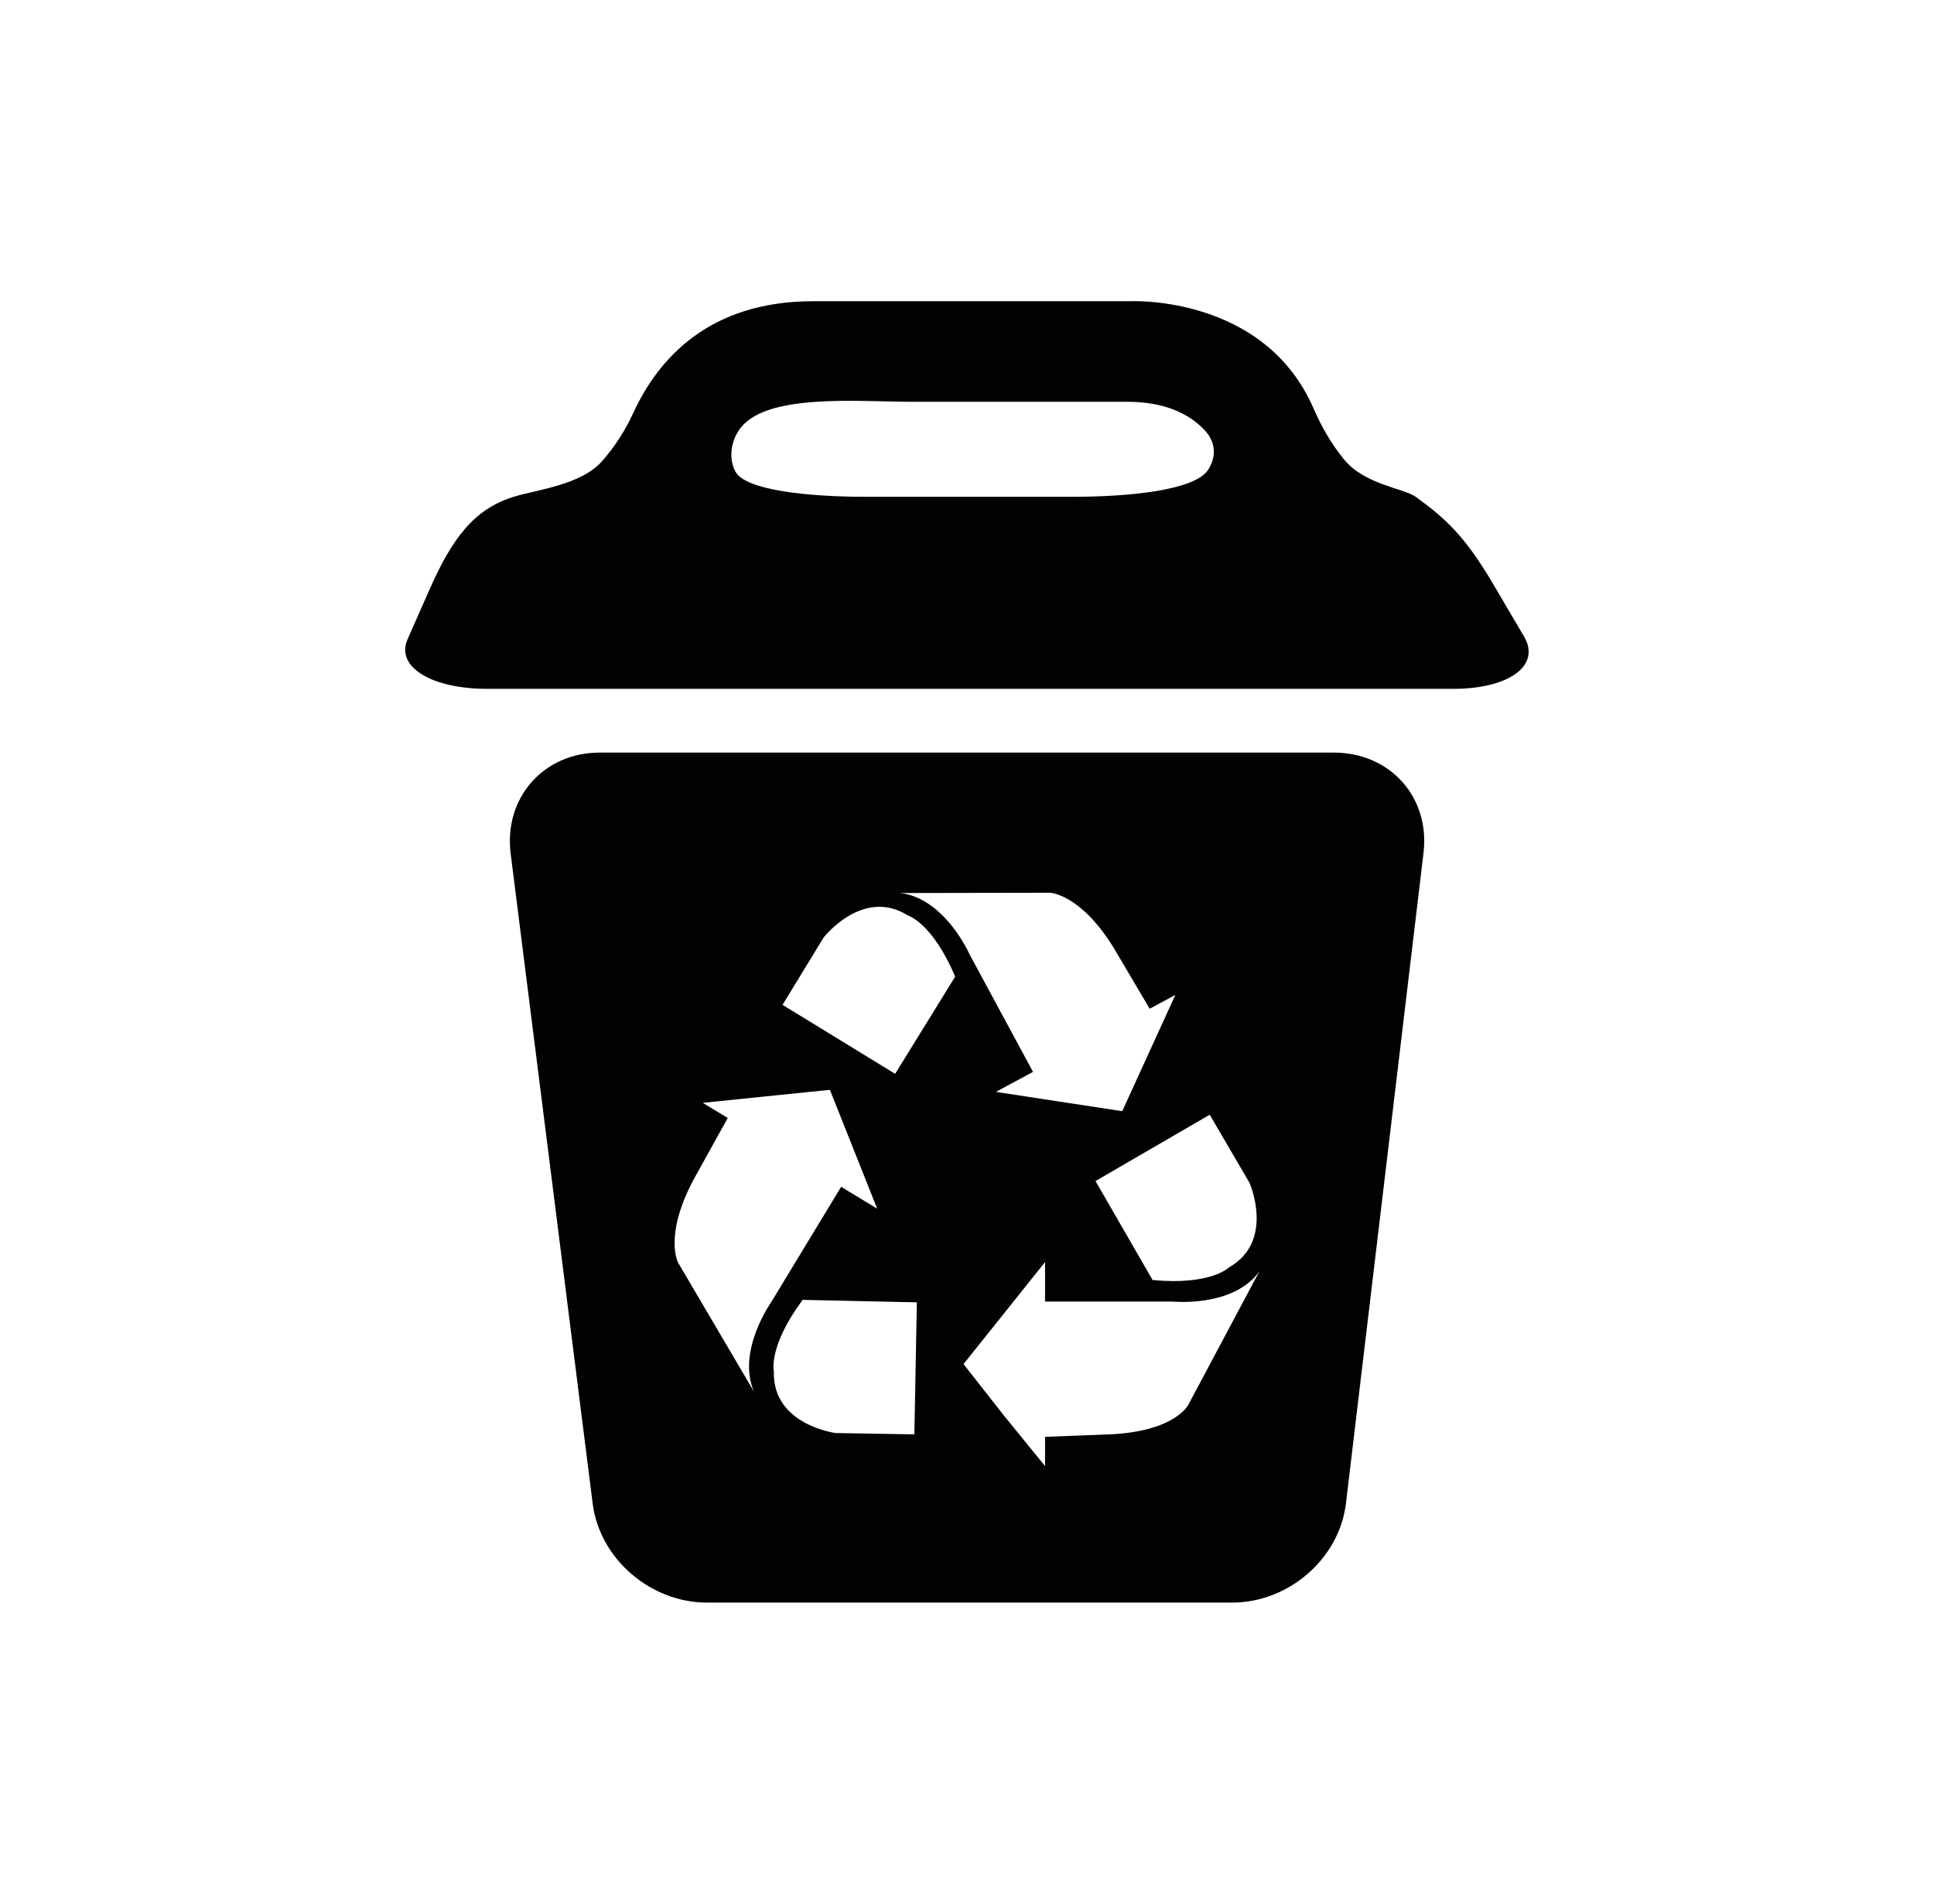 <?xml version="1.0" encoding="utf-8"?>
<!-- Generator: Adobe Illustrator 18.1.1, SVG Export Plug-In . SVG Version: 6.00 Build 0)  -->
<!DOCTYPE svg PUBLIC "-//W3C//DTD SVG 1.1//EN" "http://www.w3.org/Graphics/SVG/1.1/DTD/svg11.dtd">
<svg version="1.1" id="Layer_1" xmlns="http://www.w3.org/2000/svg" xmlns:xlink="http://www.w3.org/1999/xlink" x="0px" y="0px"
	 viewBox="0 0 218.45 215.01" enable-background="new 0 0 218.45 215.01" xml:space="preserve">
<g display="none">
	<g display="inline">
		<path fill="#010202" d="M21.14,182.53v-0.25c0-23.39,3.99-42.2,7.5-58.78c2.74-12.92,5.1-24.07,5.1-34.91
			c0-0.09,0.03-9.32-1.65-20.77c-1.55-10.55-4.9-25.19-12.07-35.03l-0.29-0.4h93.53l-0.15,0.35c-0.14,0.34-14.23,34.15-14.23,54.2
			c0,8.08,2.67,17.74,5.76,28.93c4.76,17.24,10.69,38.69,10.69,66.41v0.25H21.14z M65.4,168.87c0.17,0.22,0.44,0.35,0.72,0.35
			c0.51,0,0.92-0.41,0.92-0.92l-3.32-26.9c-0.04-0.18-0.06-0.38-0.07-0.58c-0.01-0.04-0.01-0.1-0.01-0.17c0-1.99,1.55-3.62,3.5-3.75
			v-0.01l0.25-0.02h18.37c2.56-0.2,4.59-2.39,4.59-4.99c0-0.68-0.13-1.33-0.39-1.94l-0.02-0.05l-0.25-0.49L69.95,89.57
			c-0.16-0.27-0.45-0.44-0.78-0.44c-0.5,0-0.92,0.41-0.92,0.92l3.34,27.06c0.01,0.06,0.02,0.14,0.03,0.22
			c0.01,0.11,0.02,0.24,0.02,0.37c0,1.99-1.55,3.62-3.5,3.75v0.01l-0.25,0.02H49.54c-2.58,0.21-4.6,2.39-4.6,4.99
			c0,0.76,0.17,1.49,0.5,2.17l19.89,40.15l0.06,0.03L65.4,168.87z"/>
		<path fill="#FFFFFF" d="M112.88,32.65c0,0-14.25,33.97-14.25,54.3s16.45,49.26,16.45,95.34c0,0-66.18,0-93.69,0
			c0-41.47,12.61-68.81,12.61-93.69c0,0,0.18-36.81-13.77-55.94c0,0,16.31,0,47.01,0C97.93,32.65,112.88,32.65,112.88,32.65
			 M66.12,169.47c0.64,0,1.17-0.52,1.17-1.17c0-0.02,0-0.05-0.01-0.08l-0.02-0.16v0l-3.3-26.69c-0.04-0.18-0.06-0.37-0.07-0.56
			c-0.01-0.05-0.01-0.11-0.01-0.16c0-1.93,1.57-3.5,3.5-3.5v-0.02h17.54h0.83c2.7-0.21,4.84-2.47,4.84-5.24
			c0-0.72-0.14-1.41-0.41-2.04c0,0,0,0,0-0.01l-0.27-0.54L70.26,89.62l-0.08-0.16c-0.2-0.34-0.58-0.58-1-0.58
			c-0.64,0-1.17,0.52-1.17,1.17c0,0.01,0,0.02,0,0.03l0.03,0.22l3.31,26.83c0.01,0.07,0.02,0.14,0.02,0.21
			c0.01,0.11,0.02,0.23,0.02,0.34c0,1.93-1.57,3.5-3.5,3.5v0.02H50.37h-0.84c-2.7,0.21-4.84,2.47-4.84,5.24
			c0,0.82,0.19,1.59,0.52,2.28l19.81,39.96l0.12,0.26c0.01,0,0.01,0,0.01,0.01C65.36,169.26,65.72,169.47,66.12,169.47
			 M113.64,32.15h-0.75H67.23H20.23h-0.98l0.58,0.79c7.15,9.8,10.49,24.39,12.03,34.91c1.68,11.43,1.65,20.64,1.65,20.74
			c0,10.81-2.36,21.95-5.1,34.86c-3.52,16.6-7.51,35.42-7.51,58.84v0.5h0.5h93.69h0.5v-0.5c0-27.76-5.93-49.22-10.7-66.47
			c-3.09-11.17-5.75-20.82-5.75-28.86c0-10.43,3.86-24.58,7.1-34.61c3.52-10.89,7.08-19.41,7.11-19.49L113.64,32.15L113.64,32.15z
			 M68.51,90.06c0.01-0.39,0.31-0.67,0.67-0.67c0.24,0,0.45,0.12,0.57,0.33l0.06,0.13l19.67,39.68l0.25,0.5l0.01,0.03
			c0.24,0.58,0.37,1.2,0.37,1.84c0,2.47-1.92,4.55-4.38,4.74l-0.79,0H67.4h-0.5v0.05c-1.97,0.25-3.5,1.93-3.5,3.97
			c0,0.07,0,0.15,0.01,0.22c0,0.16,0.03,0.38,0.07,0.6l3.29,26.63l0,0.02l0.02,0.16l0,0.02c-0.01,0.37-0.31,0.67-0.67,0.67
			c-0.17,0-0.34-0.07-0.47-0.19v-0.13l-0.13-0.07l-0.05-0.11l-19.81-39.97c-0.31-0.64-0.47-1.33-0.47-2.05
			c0-2.47,1.92-4.55,4.38-4.74l0.8,0h17.52h0.5v-0.05c1.97-0.25,3.5-1.93,3.5-3.97c0-0.14-0.01-0.27-0.02-0.4
			c-0.01-0.08-0.01-0.16-0.03-0.25l-3.31-26.8L68.51,90.06L68.51,90.06z"/>
	</g>
	<path display="inline" fill="#010202" d="M198.23,182.43c0-41-14.5-66.22-14.5-84.06S196.16,50,196.16,50s-13.12,0-40.06,0
		s-41.25,0-41.25,0c12.25,17,12.09,49.81,12.09,49.81c0,16.54-6.34,34.26-9.42,57.87c0.97,7.61,1.57,15.69,1.57,24.69 M172.6,142
		h-0.69h-14.87v0.74c-1,0-2.72,1.3-2.72,2.9c0,0.04,0.09,0.09,0.1,0.13c0.01,0.16-0.06,0.31-0.03,0.46l2.65,22.07v0l0.14,0.13
		c0.01,0.02,0.07,0.04,0.07,0.06c0,0.54-0.4,0.97-0.94,0.97c-0.33,0-0.61-0.17-0.78-0.43c0,0,0.01,0,0,0l-0.1-0.21l-16.38-33.05
		c-0.28-0.57-0.43-1.49-0.43-2.16c0-2.28,1.77-4.61,4-4.61h0.69h14.72v0.54c1,0,2.78-1.3,2.78-2.9c0-0.1-0.06-0.19-0.07-0.28
		c-0.01-0.06-0.04-0.12-0.05-0.17L158.02,104l0.03-0.18c0-0.01,0-0.02,0-0.03c0-0.53,0.36-0.97,0.9-0.97c0.35,0,0.63,0.19,0.8,0.48
		l0.05,0.14l16.15,32.82l0.11,0.45c0,0,0,0,0,0c0,0.52,0.45,0.73,0.45,1.32C176.49,140.31,174.84,142,172.6,142z"/>
</g>
<path display="none" fill="none" stroke="#010202" stroke-miterlimit="10" d="M109.23,107.54"/>
<g display="none">
	<path display="inline" fill="#010202" stroke="#FFFFFF" stroke-miterlimit="10" d="M22.99,149.5c27.51,0,93.69,0,93.69,0
		c0-46-16.45-74.69-16.45-95.02S114.48,0.5,114.48,0.5s-14.95,0-45.65,0c-30.7,0-47.01,0-47.01,0c13.96,19,13.77,55.63,13.77,55.63
		C35.6,81.01,22.99,108.5,22.99,149.5z"/>
	<path display="inline" fill="#010202" d="M199.83,149.57c0-41-14.5-65.79-14.5-83.63S197.76,18,197.76,18s-13.12,0-40.06,0
		s-41.25,0-41.25,0c12.25,17,12.09,49.38,12.09,49.38c0,16.54-6.34,34.04-9.42,57.65c0.97,7.61,1.57,15.59,1.57,24.59"/>
	<path display="inline" fill="none" stroke="#010202" stroke-miterlimit="10" d="M55.04,141.08"/>
	<rect x="0" y="148.54" display="inline" fill="#010202" width="218.45" height="7.93"/>
	<g display="inline">
		<line fill="none" stroke="#010202" stroke-width="7" stroke-miterlimit="10" x1="97.55" y1="152" x2="97.55" y2="174"/>
		<line fill="none" stroke="#010202" stroke-width="7" stroke-miterlimit="10" x1="82.55" y1="152" x2="82.55" y2="174"/>
		<line fill="none" stroke="#010202" stroke-width="7" stroke-miterlimit="10" x1="67.55" y1="152" x2="67.55" y2="174"/>
		<line fill="none" stroke="#010202" stroke-width="7" stroke-miterlimit="10" x1="52.55" y1="152" x2="52.55" y2="174"/>
		<line fill="none" stroke="#010202" stroke-width="7" stroke-miterlimit="10" x1="37.55" y1="152" x2="37.55" y2="174"/>
	</g>
	<rect x="24.38" y="173.92" display="inline" fill="#010202" width="85.21" height="41.09"/>
	<g display="inline">
		<line fill="none" stroke="#010202" stroke-width="7" stroke-miterlimit="10" x1="192.55" y1="152" x2="192.55" y2="174"/>
		<line fill="none" stroke="#010202" stroke-width="7" stroke-miterlimit="10" x1="177.55" y1="152" x2="177.55" y2="174"/>
		<line fill="none" stroke="#010202" stroke-width="7" stroke-miterlimit="10" x1="162.55" y1="152" x2="162.55" y2="174"/>
		<line fill="none" stroke="#010202" stroke-width="7" stroke-miterlimit="10" x1="147.55" y1="152" x2="147.55" y2="174"/>
		<line fill="none" stroke="#010202" stroke-width="7" stroke-miterlimit="10" x1="132.55" y1="152" x2="132.55" y2="174"/>
	</g>
	<rect x="119.46" y="173.92" display="inline" fill="#010202" width="85.21" height="41.09"/>
</g>
<g display="none">
	<path display="inline" fill="#010202" stroke="#FFFFFF" stroke-miterlimit="10" d="M22.99,178.5c27.51,0,93.69,0,93.69,0
		c0-46-16.45-74.69-16.45-95.02s14.25-53.98,14.25-53.98s-14.95,0-45.65,0c-30.7,0-47.01,0-47.01,0
		c13.96,19,13.77,55.63,13.77,55.63C35.6,110.01,22.99,137.5,22.99,178.5z"/>
	<path display="inline" fill="#010202" d="M199.83,178.84c0-41-14.5-65.92-14.5-83.76S197.76,47,197.76,47s-13.12,0-40.06,0
		s-41.25,0-41.25,0c12.25,17,12.09,49.52,12.09,49.52c0,16.54-6.34,34.11-9.42,57.72c0.97,7.61,1.57,15.62,1.57,24.62"/>
	<path display="inline" fill="none" stroke="#010202" stroke-miterlimit="10" d="M55.04,170.35"/>
	<rect x="0" y="177.81" display="inline" fill="#010202" width="218.45" height="7.93"/>
</g>
<g display="none">
	<path display="inline" fill="#010202" d="M21.39,182c27.51,0,93.69,0,93.69,0c0-46-16.45-74.69-16.45-95.02S112.88,33,112.88,33
		s-14.95,0-45.65,0c-30.7,0-47.01,0-47.01,0C34.18,52,34,88.63,34,88.63C34,113.51,21.39,141,21.39,182z M67.96,146.6
		c-4.19,0-7.58-3.39-7.58-7.58c0-4.19,3.39-7.58,7.58-7.58c4.19,0,7.58,3.39,7.58,7.58C75.54,143.2,72.14,146.6,67.96,146.6z
		 M95.16,138c1.76,0,3.46,0.69,4.65,1.99c1.19,1.3,1.8,3,1.67,4.76c-0.14,1.96-0.51,3.87-1.07,5.75c-0.56,1.85-1.33,3.63-2.28,5.32
		c-0.95,1.68-2.09,3.26-3.38,4.69c-1.31,1.45-2.78,2.75-4.38,3.88c-1.12,0.79-2.43,1.19-3.79,1.18c-1.1-0.01-2.18-0.32-3.13-0.87
		c-0.96-0.56-1.76-1.36-2.33-2.33L75,151.87c-0.67-1.14-0.96-2.45-0.85-3.77c0.11-1.3,0.6-2.52,1.43-3.53
		c0.57-0.7,1.09-1.73,1.39-2.46c0.32-1.16,1-2.21,1.94-2.98c1.05-0.86,2.38-1.24,3.74-1.24L95.07,138C95.1,138,95.13,138,95.16,138z
		 M53.42,111.14c0.56-1.7,1.82-3.09,3.46-3.83c1.7-0.77,3.49-1.35,5.31-1.74c1.8-0.39,3.65-0.58,5.5-0.58
		c2.02,0,4.04,0.23,6.01,0.69c1.99,0.46,3.93,1.16,5.77,2.07c1.59,0.79,2.8,2.22,3.3,3.92c0.51,1.71,0.28,3.56-0.63,5.09l-6.32,10.7
		c-0.53,0.9-1.29,1.64-2.19,2.14c-0.88,0.49-1.87,0.75-2.87,0.75c-0.52,0-1.03-0.07-1.53-0.2c-0.33-0.05-0.98-0.12-1.71-0.12h0
		c-0.42,0-0.79,0.02-1.11,0.07c-0.32,0.05-0.64,0.07-0.96,0.07c-2.33,0-4.48-1.26-5.61-3.29l-5.92-10.6
		C53.04,114.71,52.85,112.83,53.42,111.14z M36.24,139.99c1.19-1.3,2.89-1.99,4.65-1.99c0.03,0,0.06,0,0.08,0l12.43-0.11
		c1.36,0,2.69,0.43,3.74,1.29c0.93,0.77,1.61,1.79,1.94,2.95c0.3,0.73,0.82,1.74,1.4,2.44c0.82,1.01,1.32,2.23,1.43,3.53
		c0.11,1.32-0.18,2.62-0.85,3.76l-6.11,10.48c-0.56,0.97-1.37,1.77-2.33,2.33c-0.95,0.55-2.03,0.85-3.13,0.87
		c-1.36,0.02-2.67-0.39-3.79-1.18c-1.6-1.12-3.07-2.43-4.38-3.88c-1.29-1.43-2.43-3.01-3.38-4.7c-0.95-1.68-1.72-3.48-2.28-5.33
		c-0.57-1.87-0.93-3.77-1.07-5.72C34.44,142.99,35.05,141.28,36.24,139.99z"/>
	<path display="inline" fill="#010202" d="M183.72,98.16c0-17.84,12.44-48.16,12.44-48.16s-13.12,0-40.06,0s-41.25,0-41.25,0
		c12.25,17,12.09,49.62,12.09,49.62c0,16.54-6.34,34.14-9.42,57.75c0.97,7.61,1.57,15.63,1.57,24.63h79.15
		C198.23,141,183.72,116,183.72,98.16z M144.94,121.84c0.45-1.36,1.46-2.48,2.78-3.08c1.37-0.62,2.8-1.09,4.27-1.4
		c1.45-0.31,2.93-0.47,4.42-0.47c1.62,0,3.25,0.19,4.83,0.56c1.6,0.37,3.16,0.93,4.64,1.67c1.28,0.63,2.25,1.78,2.65,3.15
		c0.41,1.37,0.22,2.86-0.5,4.09l-5.07,8.6c-0.42,0.72-1.03,1.32-1.76,1.72c-0.7,0.39-1.5,0.6-2.31,0.6c-0.42,0-0.83-0.05-1.23-0.16
		c-0.27-0.04-0.79-0.1-1.38-0.1h0c-0.33,0-0.64,0.02-0.89,0.06c-0.26,0.04-0.52,0.06-0.77,0.06c-1.87,0-3.6-1.01-4.51-2.64
		l-4.75-8.51C144.63,124.71,144.49,123.2,144.94,121.84z M151.07,154.56l-4.91,8.42c-0.45,0.78-1.1,1.42-1.87,1.87
		c-0.76,0.44-1.63,0.69-2.51,0.7c-1.09,0.01-2.14-0.31-3.04-0.95c-1.28-0.9-2.47-1.95-3.52-3.12c-1.04-1.15-1.95-2.42-2.72-3.78
		c-0.76-1.35-1.38-2.79-1.83-4.28c-0.46-1.5-0.75-3.06-0.86-4.64c-0.1-1.41,0.39-2.95,1.34-3.99c0.96-1.04,2.32-1.8,3.74-1.8
		c0.02,0,0.05,0,0.07,0l9.98,0.13c1.09,0,2.16,0.45,3,1.14c0.75,0.62,1.3,1.49,1.56,2.43c0.24,0.59,0.66,1.42,1.12,1.99
		c0.66,0.81,1.06,1.8,1.15,2.85C151.84,152.59,151.6,153.64,151.07,154.56z M156.62,150.33c-3.36,0-6.09-2.73-6.09-6.09
		s2.73-6.09,6.09-6.09s6.09,2.73,6.09,6.09S159.98,150.33,156.62,150.33z M182.68,153.44c-0.45,1.49-1.07,2.93-1.83,4.28
		c-0.76,1.35-1.68,2.62-2.72,3.78c-1.05,1.17-2.24,2.22-3.52,3.12c-0.9,0.63-1.95,0.96-3.04,0.95c-0.88-0.01-1.75-0.25-2.51-0.7
		c-0.77-0.45-1.42-1.1-1.87-1.87l-4.91-8.42c-0.54-0.92-0.77-1.96-0.68-3.03c0.09-1.04,0.48-2.03,1.15-2.84
		c0.46-0.57,0.88-1.39,1.12-1.97c0.26-0.93,0.81-1.78,1.56-2.39c0.84-0.69,1.91-1.21,3-1.21l9.98-0.13c0.02,0,0.04,0,0.07,0
		c1.42,0,2.78,0.76,3.74,1.8c0.96,1.04,1.45,2.52,1.34,3.93C183.43,150.31,183.14,151.93,182.68,153.44z"/>
</g>
<g display="none">
	<path display="inline" fill="#010202" d="M184.04,98.16c0-17.84,12.44-48.16,12.44-48.16s-13.12,0-40.06,0s-41.25,0-41.25,0
		c12.25,17,12.09,49.62,12.09,49.62c0,16.54-6.34,34.14-9.42,57.75c0.97,7.61,1.57,15.63,1.57,24.63h79.15
		C198.54,141,184.04,116,184.04,98.16z M177.34,148.69c-0.3,1.49-0.74,2.94-1.28,4.33c-0.55,1.39-1.22,2.71-2,3.93
		c-0.78,1.22-1.64,2.36-2.58,3.39c-0.94,1.03-1.94,1.97-3,2.81c-1.05,0.84-2.16,1.58-3.3,2.24c-1.15,0.65-2.32,1.23-3.54,1.69
		c0.61-1.16,1.24-2.25,1.78-3.38c0.28-0.55,0.56-1.1,0.8-1.66c0.26-0.55,0.49-1.1,0.72-1.65c0.42-1.11,0.84-2.17,1.13-3.26
		c0.16-0.54,0.29-1.07,0.42-1.6c0.1-0.53,0.22-1.05,0.28-1.58c0.33-2.08,0.3-4.08,0.06-5.98c-0.27-1.91-0.79-3.73-1.5-5.51
		c-0.73-1.78-1.64-3.52-2.7-5.23c-1.07-1.7-2.28-3.38-3.6-5.01c-0.29-0.36-0.58-0.71-0.88-1.06c-0.04,0.06-0.09,0.11-0.13,0.17
		c-0.82,1.05-1.62,2-2.4,2.91l-2.23,2.59c-0.71,0.83-1.39,1.63-2.01,2.42c-0.64,0.78-1.2,1.56-1.73,2.32
		c-0.52,0.76-0.99,1.52-1.39,2.27c-0.81,1.51-1.36,3.02-1.62,4.71c-0.13,0.85-0.17,1.74-0.14,2.68c0.04,0.94,0.15,1.92,0.36,2.93
		c0.41,2.03,1.14,4.15,2.05,6.3c0.46,1.08,0.96,2.16,1.49,3.26l1.65,3.34c-0.58-0.26-1.15-0.52-1.71-0.8
		c-0.56-0.29-1.12-0.6-1.67-0.92c-1.08-0.66-2.17-1.35-3.18-2.15c-1.04-0.77-2.01-1.66-2.96-2.6c-0.96-0.94-1.81-2-2.64-3.13
		c-0.83-1.13-1.55-2.4-2.16-3.75c-0.62-1.35-1.1-2.82-1.41-4.34c-0.32-1.53-0.46-3.12-0.42-4.71c0.04-1.59,0.24-3.16,0.58-4.67
		c0.33-1.51,0.8-2.96,1.34-4.33c0.53-1.37,1.16-2.66,1.8-3.89c1.3-2.44,2.73-4.63,4.06-6.62l1.88-2.83c0.56-0.89,1.07-1.7,1.43-2.41
		c0.31-0.63,6.05-9.07,5.27-14.8c4.96,2.87,8.06,5.72,8.06,5.72l0.52,0.43l0.43,0.36l0.8,0.72c0.52,0.48,1.03,0.96,1.52,1.44
		c0.99,0.97,1.93,1.98,2.84,3.01c1.82,2.08,3.5,4.28,5.01,6.65c1.5,2.37,2.85,4.89,3.92,7.59c1.07,2.7,1.88,5.57,2.27,8.56
		C177.99,142.6,177.93,145.71,177.34,148.69z"/>
	<path display="inline" fill="#010202" d="M21.08,182c27.51,0,93.69,0,93.69,0c0-46-16.45-74.69-16.45-95.02S112.57,33,112.57,33
		s-14.95,0-45.65,0c-30.7,0-47.01,0-47.01,0c13.96,19,13.77,55.63,13.77,55.63C33.68,113.51,21.08,141,21.08,182z M44.06,136.23
		c0.38-1.72,0.91-3.37,1.52-4.93c0.6-1.57,1.32-3.03,2.05-4.43c1.49-2.78,3.11-5.27,4.63-7.54l2.14-3.22
		c0.64-1.01,1.21-1.94,1.63-2.74c0.36-0.72,6.89-10.33,6-16.86c5.65,3.27,9.18,6.52,9.18,6.52l0.59,0.49l0.49,0.41l0.91,0.82
		c0.6,0.54,1.17,1.09,1.73,1.64c1.13,1.1,2.19,2.26,3.24,3.43c2.07,2.36,3.99,4.88,5.71,7.58c1.71,2.7,3.25,5.57,4.47,8.65
		c1.22,3.07,2.14,6.35,2.59,9.75c0.45,3.4,0.38,6.94-0.29,10.33c-0.34,1.7-0.84,3.35-1.46,4.93c-0.62,1.58-1.39,3.08-2.28,4.47
		c-0.89,1.39-1.86,2.69-2.94,3.86c-1.08,1.17-2.21,2.25-3.42,3.2c-1.2,0.96-2.46,1.8-3.76,2.56c-1.3,0.74-2.64,1.4-4.03,1.93
		c0.69-1.33,1.41-2.57,2.03-3.85c0.32-0.63,0.63-1.25,0.91-1.89c0.29-0.63,0.56-1.25,0.82-1.87c0.48-1.26,0.96-2.47,1.28-3.71
		c0.18-0.61,0.33-1.22,0.48-1.82c0.11-0.61,0.25-1.2,0.32-1.8c0.37-2.37,0.35-4.65,0.07-6.81c-0.31-2.17-0.9-4.24-1.71-6.28
		c-0.83-2.03-1.87-4.01-3.07-5.96c-1.22-1.94-2.59-3.85-4.1-5.7c-0.33-0.41-0.66-0.81-1-1.21c-0.05,0.06-0.1,0.13-0.15,0.19
		c-0.93,1.2-1.85,2.28-2.73,3.31l-2.54,2.95c-0.8,0.95-1.59,1.86-2.29,2.76c-0.73,0.89-1.37,1.78-1.97,2.65
		c-0.59,0.87-1.13,1.73-1.59,2.59c-0.92,1.72-1.55,3.44-1.85,5.37c-0.15,0.96-0.2,1.98-0.16,3.05c0.05,1.07,0.17,2.19,0.41,3.34
		c0.46,2.31,1.3,4.73,2.34,7.18c0.52,1.23,1.09,2.46,1.7,3.71l1.88,3.81c-0.66-0.3-1.31-0.59-1.95-0.92
		c-0.64-0.33-1.27-0.69-1.9-1.05c-1.23-0.75-2.47-1.54-3.62-2.45c-1.19-0.88-2.29-1.89-3.37-2.96c-1.09-1.07-2.06-2.28-3.01-3.57
		c-0.94-1.29-1.76-2.73-2.46-4.27c-0.7-1.54-1.25-3.21-1.61-4.95c-0.36-1.74-0.52-3.55-0.48-5.36
		C43.45,139.75,43.68,137.95,44.06,136.23z"/>
</g>
<g>
	<path fill="#010202" d="M151.81,51.89c-1.4-1.71-2.55-3.7-3.43-5.73c-5.55-12.86-20.65-12.14-20.65-12.14H91.84
		c-11.74,0-17.5,6.49-20.32,12.64c-0.89,1.94-2.09,3.82-3.53,5.44c-2.38,2.69-7.39,3.21-9.97,4.01c-4.5,1.4-6.96,4.7-9.52,10.51
		c0,0-1.11,2.5-2.47,5.59c-1.36,3.09,2.67,5.59,9.01,5.59h109.09c6.35,0,9.93-2.64,8.02-5.9l-3.47-5.9
		c-3.22-5.47-5.38-7.43-8.79-9.9C158.58,55.15,154.15,54.75,151.81,51.89z M103.02,45.38h24.31c4.19,0,6.89,1.32,8.62,3.08
		c1.44,1.46,1.44,3.11,0.53,4.57c-1.46,2.36-9.01,3.08-15.35,3.08H97.78c-6.34,0-13.59-0.71-14.72-2.86
		c-0.68-1.29-0.62-3.06,0.36-4.6C86.17,44.34,96.85,45.38,103.02,45.38z"/>
	<path fill="#010202" d="M150.66,85H67.73c-6.34,0-10.84,5.12-10.05,11.41l9.26,73.37C67.72,176.08,73.5,181,79.85,181h59.33
		c6.34,0,12.1-4.92,12.85-11.22l8.76-73.46C161.54,90.03,157.01,85,150.66,85z M141.13,133.58c0,0,2.93,6.61-2.34,9.58
		c0,0-2.02,2.03-8.6,1.41l-6.45-11.18l12.9-7.49L141.13,133.58z M118.6,100.83c0,0,3.4,0.1,7.16,6.16l4.1,6.94l2.9-1.56l-3,6.56
		l-3,6.57l-7.13-1.09l-7.14-1.09l4.19-2.26l-7.18-13.3c0,0-2.75-6.26-7.78-6.9L118.6,100.83z M85.16,157.17l-8.56-14.55
		c0,0-1.64-2.98,1.69-9.3l3.91-7.05l-2.82-1.71l7.18-0.74l7.18-0.73l2.67,6.71l2.67,6.71l-4.07-2.47l-7.84,12.93
		C87.18,146.97,83.17,152.52,85.16,157.17z M103.28,162l-8.89-0.15c0,0-7.16-0.91-6.98-6.96c0,0-0.68-2.78,3.25-8.08l12.9,0.28
		L103.28,162z M101.11,121.28l-12.72-7.79l4.63-7.59c0,0,4.42-5.72,9.54-2.5c0,0,2.75,0.82,5.33,6.9L101.11,121.28z M134.25,158.61
		c0,0-1.36,2.94-8.49,3.37l-7.72,0.3v3.3l-4.69-5.76l-4.52-5.76l4.61-5.76l4.6-5.76V147h14.44c0,0,6.82,0.7,9.77-3.41L134.25,158.61
		z"/>
</g>
</svg>
